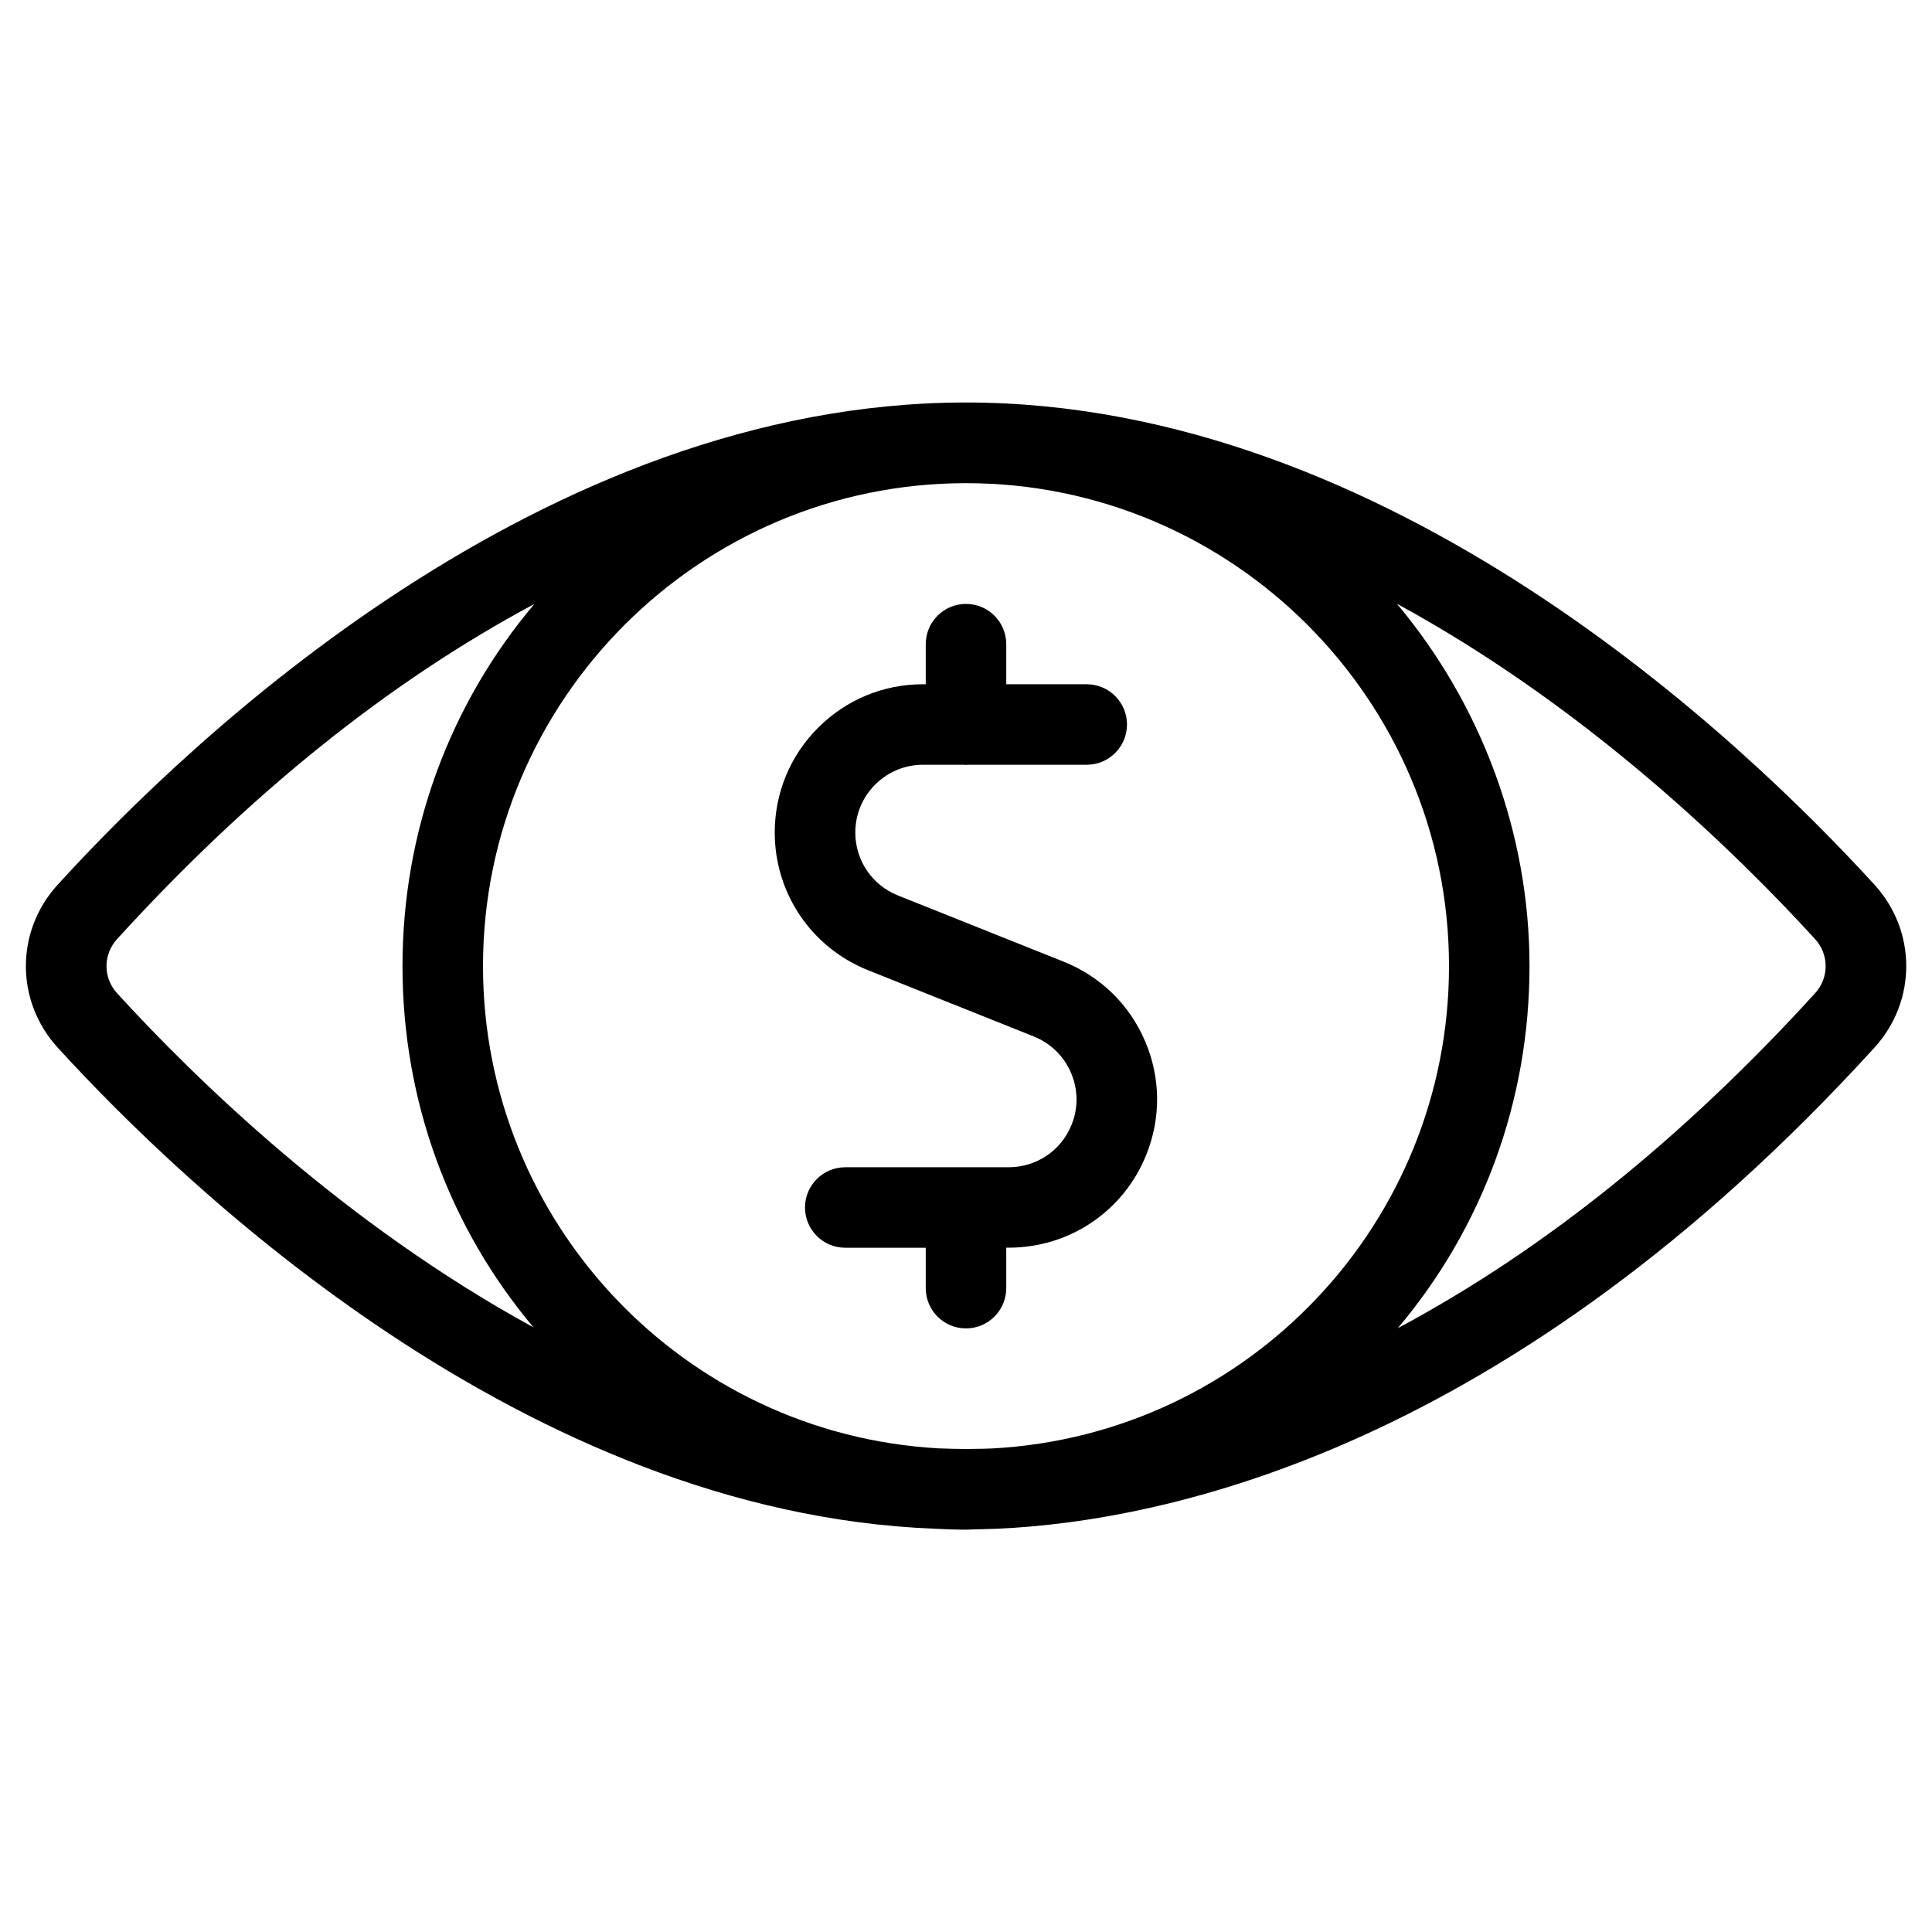 <?xml version="1.0" encoding="utf-8"?>
<!-- Generator: Adobe Illustrator 22.1.0, SVG Export Plug-In . SVG Version: 6.00 Build 0)  -->
<svg version="1.1" id="Layer_1" xmlns="http://www.w3.org/2000/svg" xmlns:xlink="http://www.w3.org/1999/xlink" x="0px" y="0px"
	 viewBox="0 0 24 24" style="enable-background:new 0 0 24 24;" xml:space="preserve">
<g>
	<title>cash-eye</title>
	<path d="M12,19.002c-0.133,0-0.264-0.005-0.395-0.012c-5.083-0.199-9.309-4.246-10.889-5.977c-0.526-0.577-0.526-1.446,0-2.022
		C2.356,9.19,6.741,5,12,5c5.254,0,9.642,4.19,11.286,5.991c0.526,0.576,0.525,1.446,0,2.022c-4.538,4.982-8.781,5.884-10.906,5.978
		C12.379,18.991,12.03,19.002,12,19.002z M12,6.002c-3.308,0-6,2.692-6,6c0,3.179,2.485,5.81,5.657,5.99
		C11.768,17.996,11.883,18,12,18l0.212-0.003l0.115-0.004c3.18-0.17,5.673-2.802,5.673-5.991C18,8.693,15.308,6.002,12,6.002z
		 M17.353,7.5C18.402,8.751,19,10.349,19,12.002c0,1.674-0.583,3.249-1.636,4.497c1.802-0.962,3.54-2.356,5.183-4.16
		c0.176-0.192,0.176-0.482,0-0.674C21.572,10.597,19.723,8.789,17.353,7.5z M6.638,7.503c-1.802,0.963-3.54,2.358-5.183,4.162
		c-0.176,0.192-0.176,0.482,0,0.674c0.971,1.063,2.813,2.862,5.172,4.15C5.579,15.243,5,13.673,5,12.002
		C5,10.326,5.584,8.751,6.638,7.503z"/>
	<path d="M12,16.502c-0.276,0-0.5-0.224-0.5-0.5V15.5h-1c-0.276,0-0.5-0.224-0.5-0.5s0.224-0.5,0.5-0.5h2.029
		c0.348,0,0.655-0.208,0.783-0.529c0.084-0.209,0.081-0.438-0.008-0.645c-0.089-0.207-0.252-0.366-0.461-0.45l-2.063-0.825
		c-0.701-0.282-1.155-0.953-1.156-1.708c0-0.492,0.191-0.955,0.539-1.303c0.348-0.348,0.81-0.54,1.302-0.54H11.5V8.002
		c0-0.276,0.224-0.5,0.5-0.5s0.5,0.224,0.5,0.5V8.5h1C13.775,8.5,14,8.724,14,9s-0.224,0.5-0.5,0.5h-1.47
		C12.02,9.501,12.009,9.502,12,9.502c-0.01,0-0.021-0.001-0.031-0.002l-0.503,0c-0.224,0-0.436,0.088-0.595,0.247
		c-0.159,0.159-0.246,0.371-0.246,0.595c0,0.345,0.207,0.652,0.528,0.781l2.062,0.824c0.457,0.183,0.815,0.532,1.009,0.985
		c0.194,0.452,0.2,0.953,0.017,1.409c-0.281,0.703-0.952,1.158-1.71,1.158H12.5v0.502C12.5,16.278,12.275,16.502,12,16.502z"/>
</g>
</svg>

